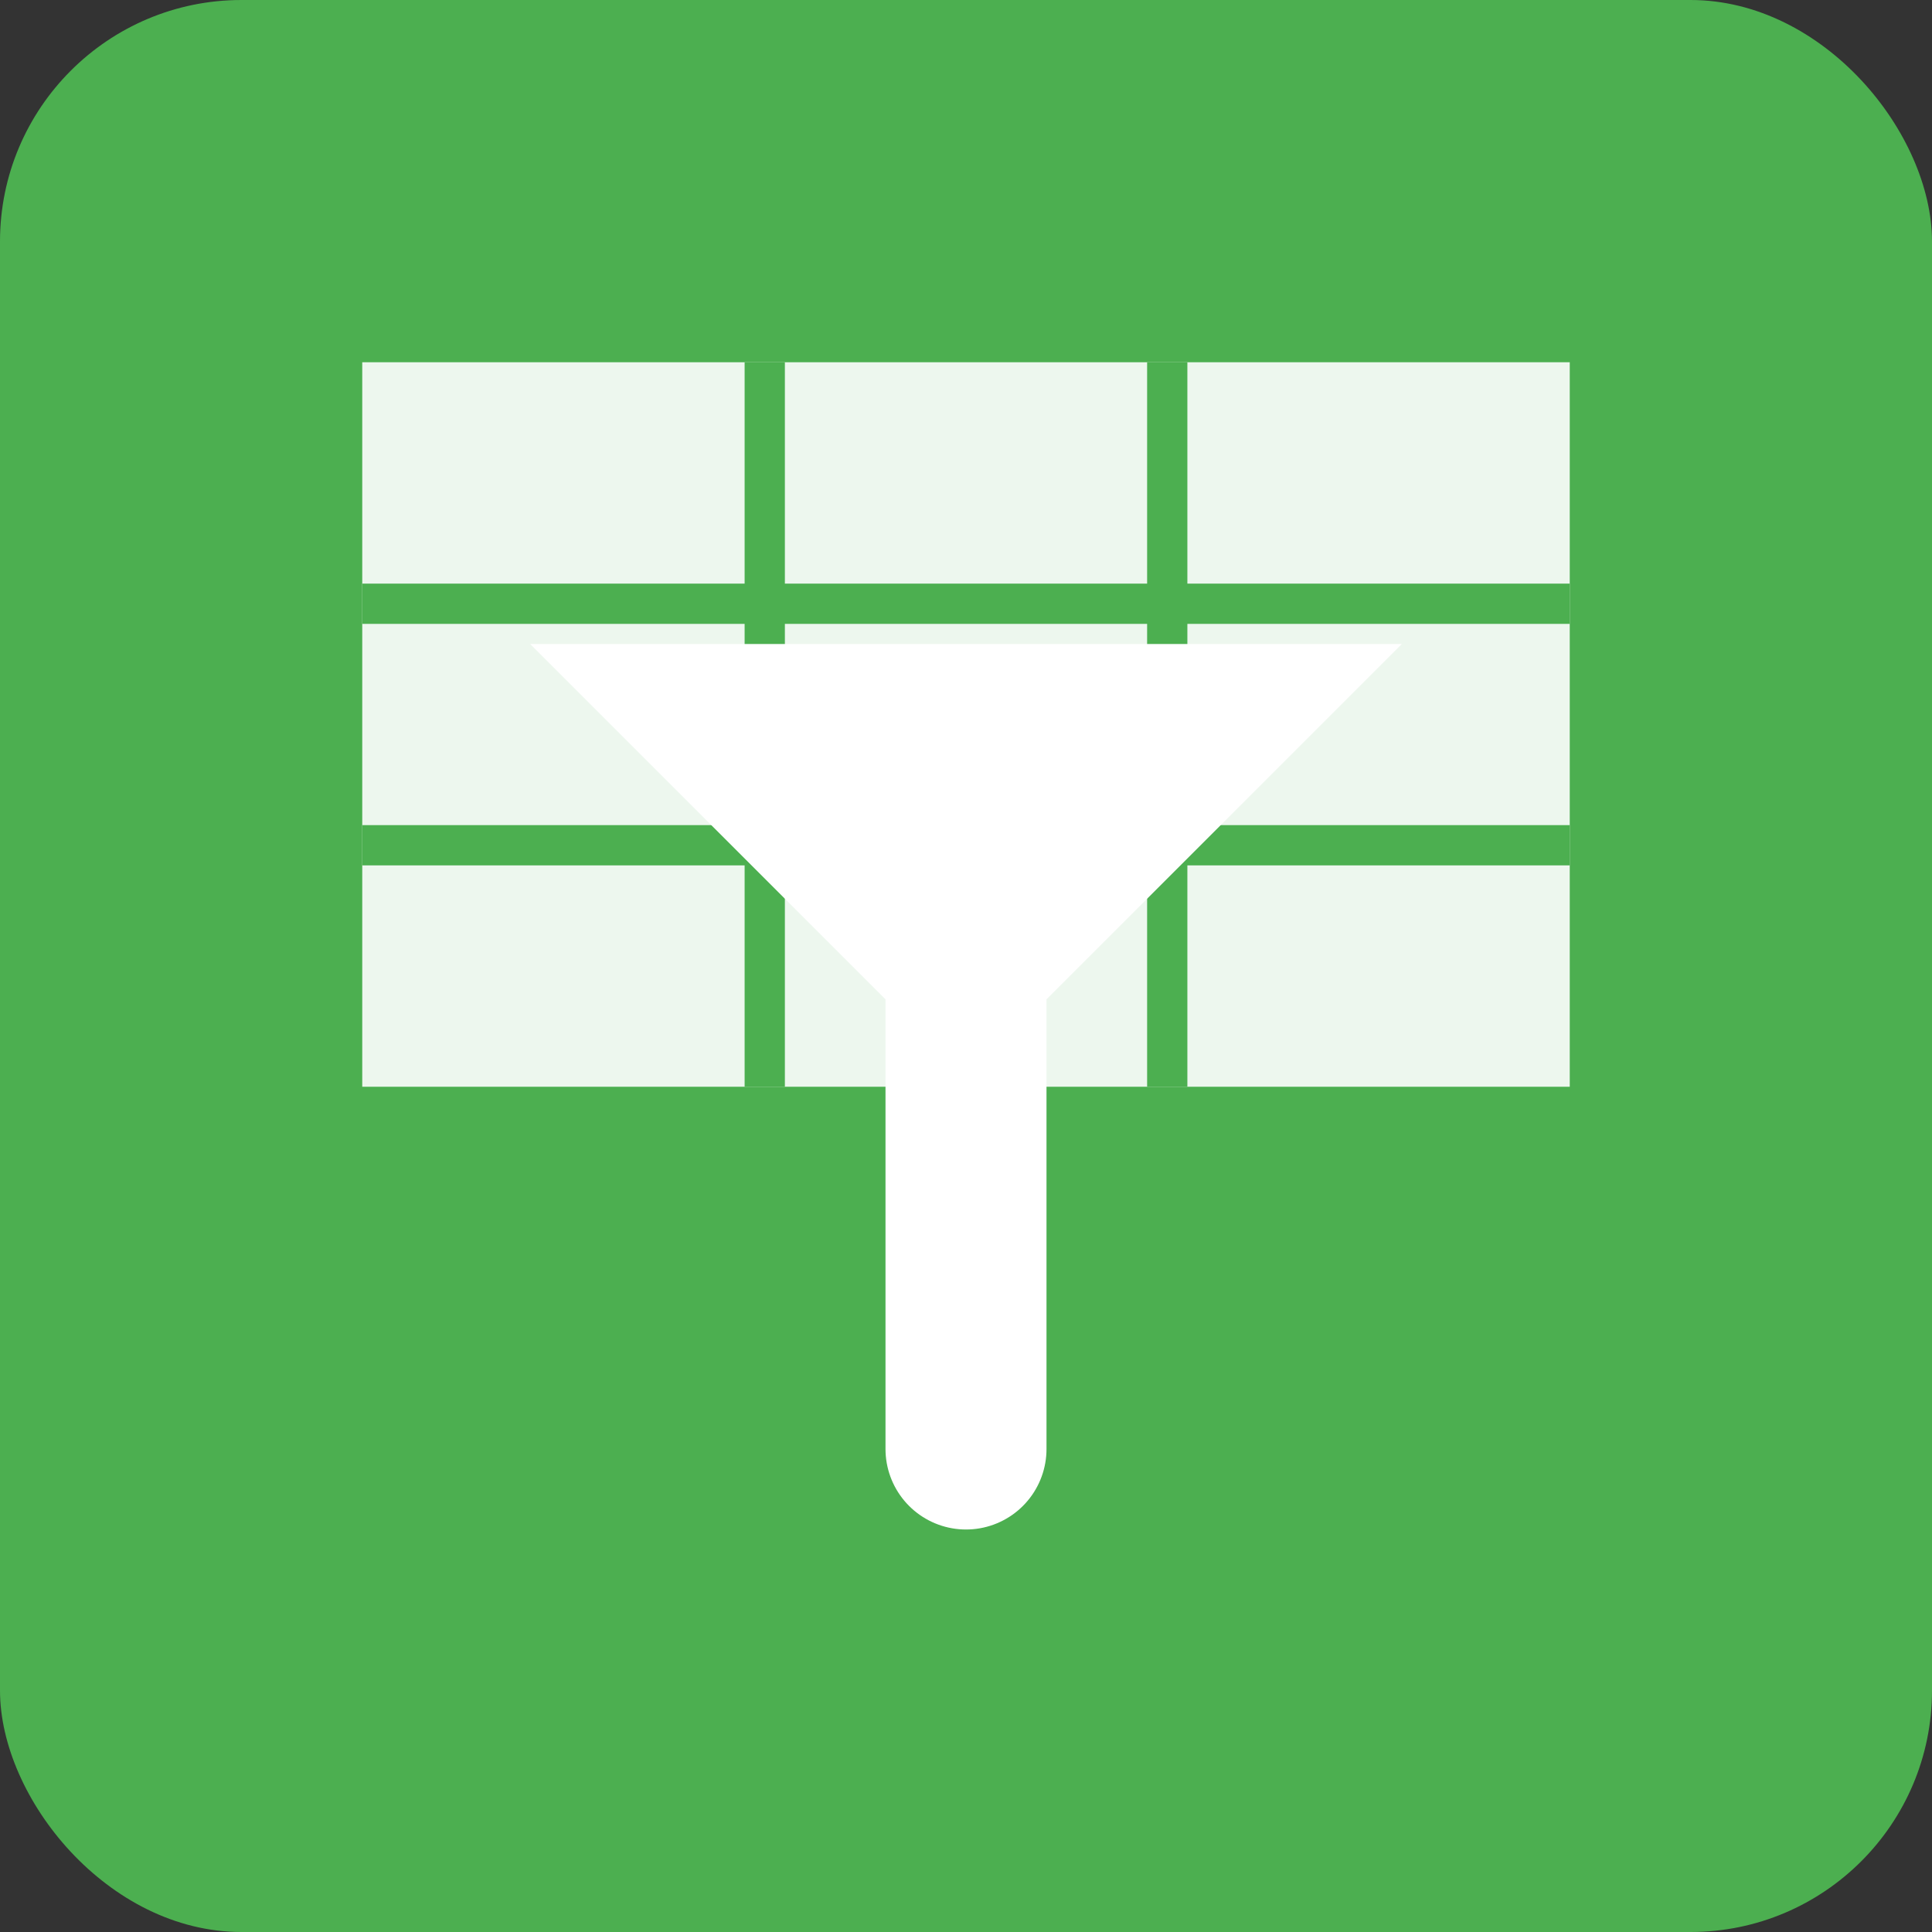 <svg xmlns="http://www.w3.org/2000/svg" viewBox="0 0 48 48">
  <rect x="0" y="0" width="48" height="48" fill="#333333" stroke="none"/>
  <!-- Background -->
  <rect width="48" height="48" rx="6" fill="#4CAF50"/>
  
  <!-- Spreadsheet Grid -->
  <rect x="9" y="9" width="30" height="18" fill="white" opacity="0.9"/>
  <line x1="9" y1="15" x2="39" y2="15" stroke="#4CAF50" stroke-width="1"/>
  <line x1="9" y1="21" x2="39" y2="21" stroke="#4CAF50" stroke-width="1"/>
  <line x1="19" y1="9" x2="19" y2="27" stroke="#4CAF50" stroke-width="1"/>
  <line x1="29" y1="9" x2="29" y2="27" stroke="#4CAF50" stroke-width="1"/>
  
  <!-- Download Arrow -->
  <path d="M24 24L30 18L18 18L24 24zM24 18L24 36" stroke="white" stroke-width="4" stroke-linecap="round"/>
</svg>